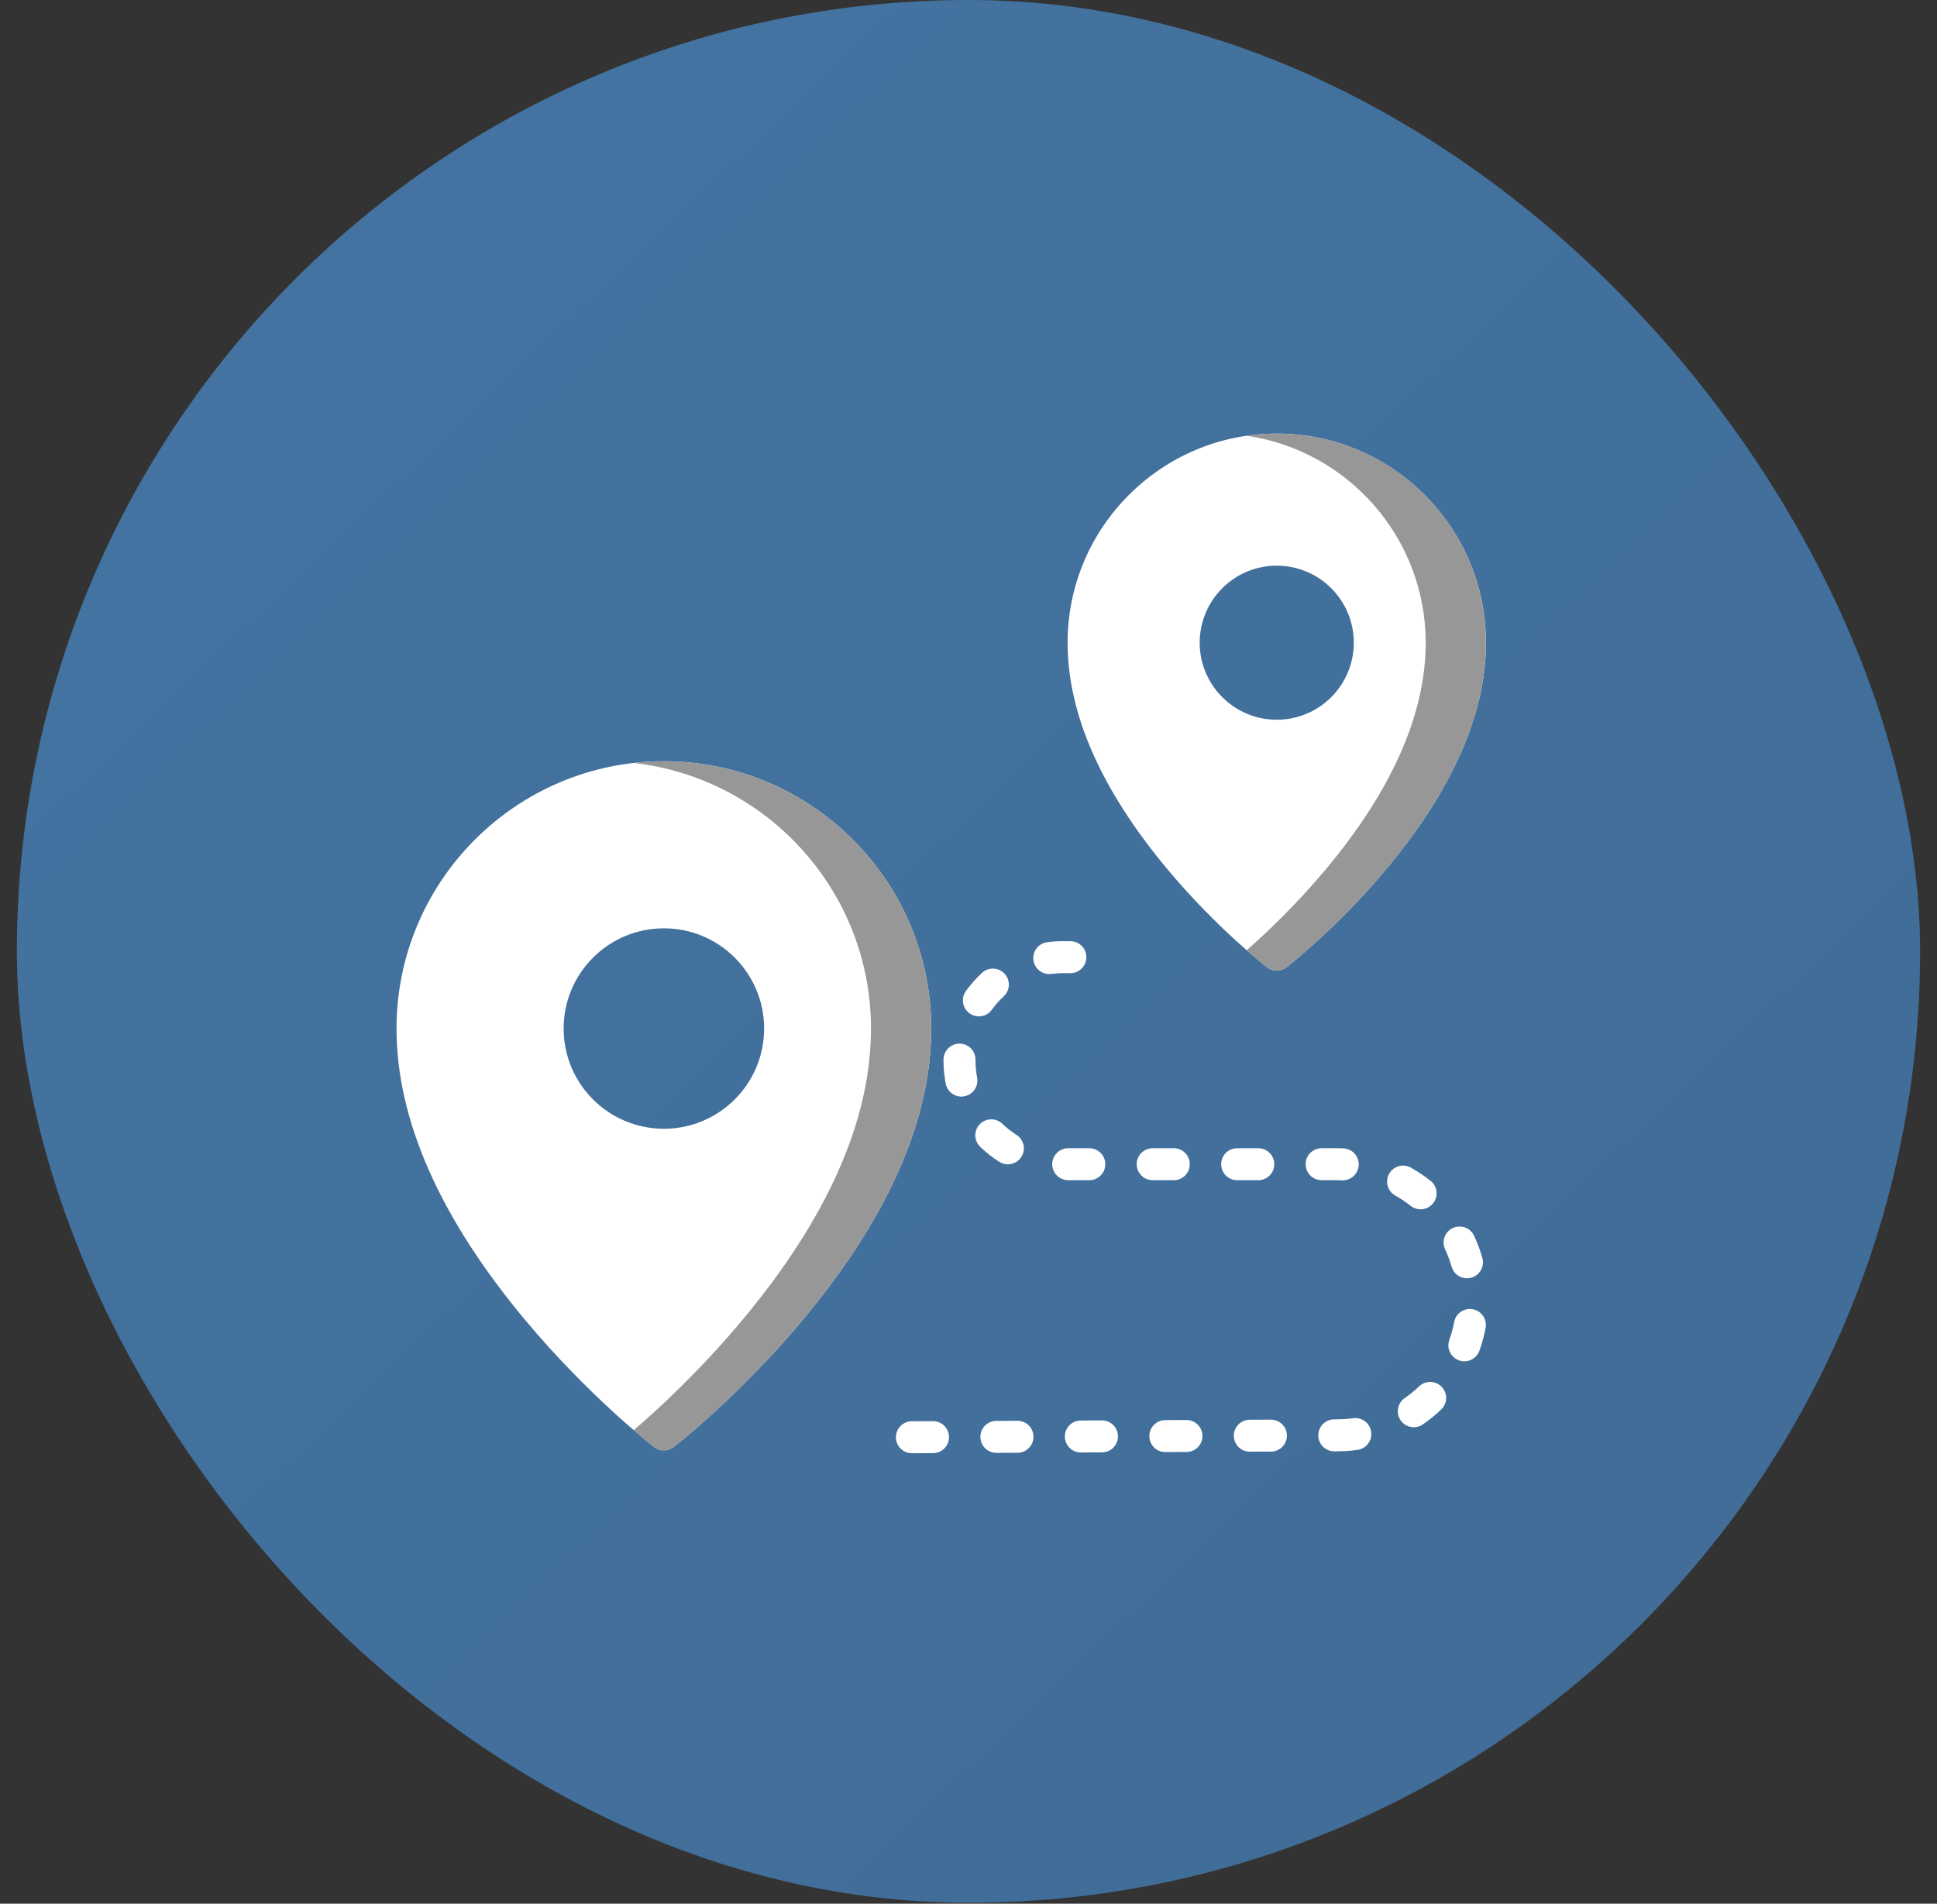 <svg viewBox="0 0 59 58" fill="none" xmlns="http://www.w3.org/2000/svg" xmlns:anim="http://www.w3.org/2000/anim" anim="" anim:transform-origin="50% 50%" anim:duration="0.5" anim:ease="power1.inOut">
  <rect x="0" y="0" width="59" height="58" fill="#333333" stroke="none"/>
  <g id="558b439fd0d73c6a9c57b8f6347f86ed">
    <g id="f00b0d43c308f7b042d94ecb50bcd0e6">
      <rect id="46963c315ff666e5d327cc016b127252" x="0.514" width="57.971" height="57.971" rx="28.985" fill="url(#2fd0a15b61b897dffd47cded4b915ae2)"></rect>
      <g id="6f495c9f0f338e0d3e02ec4bcf5bd377">
        <g id="78eeefca4876d7746015d28bc9d75195">
          <path id="8097bc253ecee640199336f5b02e378f" fill-rule="evenodd" clip-rule="evenodd" d="M20.222 23.193C15.731 23.193 12.078 26.846 12.078 31.336C12.078 34.124 13.405 37.121 16.02 40.245C17.946 42.545 19.844 44.023 19.924 44.085C20.011 44.153 20.116 44.187 20.222 44.187C20.327 44.187 20.432 44.153 20.52 44.085C20.599 44.023 22.497 42.545 24.423 40.245C27.039 37.121 28.365 34.124 28.365 31.336C28.365 26.846 24.712 23.193 20.222 23.193ZM23.275 31.336C23.275 33.023 21.908 34.39 20.222 34.39C18.535 34.39 17.168 33.023 17.168 31.336C17.168 29.65 18.535 28.283 20.222 28.283C21.908 28.283 23.275 29.65 23.275 31.336Z" fill="white"></path>
          <path id="fb2d614453c73ee57990ef7870040a60" fill-rule="evenodd" clip-rule="evenodd" d="M38.889 13.21C35.376 13.21 32.518 16.068 32.518 19.581C32.518 21.751 33.546 24.079 35.574 26.501C37.062 28.277 38.53 29.421 38.591 29.468C38.679 29.536 38.784 29.57 38.889 29.57C38.995 29.57 39.1 29.536 39.188 29.468C39.249 29.421 40.717 28.277 42.205 26.501C44.233 24.079 45.261 21.751 45.261 19.581C45.261 16.068 42.403 13.21 38.889 13.21ZM41.236 19.581C41.236 20.877 40.186 21.928 38.889 21.928C37.593 21.928 36.542 20.877 36.542 19.581C36.542 18.285 37.593 17.234 38.889 17.234C40.186 17.234 41.236 18.285 41.236 19.581Z" fill="white"></path>
          <g id="93bb0718ff3be04141c18c73464a6cad">
            <path id="1ad418ccdd980ff9d9c1352c00def9dd" fill-rule="evenodd" clip-rule="evenodd" d="M20.221 23.193C19.911 23.193 19.605 23.211 19.304 23.245C23.364 23.702 26.53 27.156 26.53 31.336C26.53 34.124 25.204 37.121 22.588 40.245C21.304 41.779 20.033 42.947 19.304 43.573C19.668 43.886 19.897 44.064 19.923 44.085C20.011 44.153 20.116 44.187 20.221 44.187C20.327 44.187 20.432 44.153 20.52 44.085C20.599 44.023 22.497 42.545 24.423 40.245C27.039 37.121 28.365 34.124 28.365 31.336C28.365 26.846 24.712 23.193 20.221 23.193Z" fill="#979797"></path>
            <path id="71b7559abfd8bbe40b0ea32ed58ddf65" fill-rule="evenodd" clip-rule="evenodd" d="M38.889 13.21C38.578 13.21 38.272 13.232 37.972 13.276C41.052 13.722 43.426 16.379 43.426 19.581C43.426 21.751 42.398 24.079 40.37 26.501C39.456 27.593 38.55 28.445 37.972 28.951C38.334 29.268 38.567 29.45 38.591 29.468C38.679 29.536 38.784 29.57 38.889 29.57C38.994 29.57 39.099 29.536 39.187 29.468C39.249 29.421 40.717 28.277 42.205 26.501C44.233 24.079 45.261 21.751 45.261 19.581C45.261 16.068 42.402 13.21 38.889 13.21Z" fill="#979797"></path>
          </g>
          <path id="e4d9ff2ce680f06c84cd0b356537d1a2" fill-rule="evenodd" clip-rule="evenodd" d="M27.776 44.275C27.508 44.275 27.29 44.059 27.289 43.79C27.288 43.521 27.505 43.302 27.774 43.301L28.417 43.298C28.418 43.298 28.419 43.298 28.419 43.298C28.687 43.298 28.905 43.515 28.906 43.783C28.908 44.052 28.691 44.271 28.422 44.272L27.778 44.275C27.777 44.275 27.777 44.275 27.776 44.275ZM30.349 44.264C30.081 44.264 29.863 44.047 29.862 43.779C29.861 43.51 30.078 43.291 30.347 43.289L30.99 43.287C30.991 43.287 30.992 43.287 30.992 43.287C31.26 43.287 31.478 43.503 31.479 43.771C31.481 44.04 31.264 44.26 30.994 44.261L30.351 44.264C30.351 44.264 30.35 44.264 30.349 44.264ZM32.922 44.252C32.654 44.252 32.436 44.035 32.435 43.767C32.434 43.498 32.651 43.279 32.92 43.278L33.563 43.275C33.564 43.275 33.565 43.275 33.565 43.275C33.833 43.275 34.051 43.491 34.052 43.76C34.053 44.029 33.837 44.248 33.568 44.249L32.924 44.252C32.924 44.252 32.923 44.252 32.922 44.252ZM35.495 44.24C35.227 44.24 35.009 44.024 35.008 43.755C35.007 43.486 35.224 43.267 35.493 43.266L36.136 43.263C36.137 43.263 36.138 43.263 36.139 43.263C36.406 43.263 36.624 43.48 36.626 43.748C36.627 44.017 36.41 44.236 36.141 44.237L35.497 44.24C35.497 44.24 35.496 44.24 35.495 44.24ZM38.068 44.228C37.8 44.228 37.582 44.012 37.581 43.744C37.58 43.475 37.797 43.256 38.066 43.255L38.709 43.252C38.71 43.252 38.711 43.252 38.712 43.252C38.979 43.252 39.197 43.468 39.199 43.736C39.2 44.005 38.983 44.224 38.714 44.226L38.07 44.228C38.07 44.228 38.069 44.228 38.068 44.228ZM40.641 44.217C40.373 44.217 40.156 44 40.154 43.732C40.153 43.463 40.37 43.244 40.639 43.243L40.73 43.242C40.893 43.242 41.056 43.23 41.216 43.208C41.482 43.171 41.728 43.357 41.765 43.624C41.802 43.89 41.616 44.136 41.349 44.173C41.147 44.201 40.94 44.215 40.735 44.216L40.644 44.217C40.643 44.217 40.642 44.217 40.641 44.217ZM43.064 43.483C42.91 43.483 42.758 43.41 42.663 43.274C42.51 43.053 42.565 42.749 42.786 42.596C42.941 42.488 43.089 42.368 43.226 42.237C43.42 42.052 43.729 42.059 43.914 42.254C44.1 42.449 44.093 42.757 43.898 42.943C43.725 43.108 43.538 43.26 43.341 43.396C43.257 43.455 43.16 43.483 43.064 43.483ZM44.604 41.475C44.55 41.475 44.495 41.466 44.441 41.446C44.187 41.356 44.055 41.077 44.145 40.824C44.209 40.647 44.258 40.463 44.293 40.277C44.343 40.013 44.598 39.839 44.862 39.889C45.126 39.939 45.3 40.193 45.251 40.458C45.206 40.693 45.143 40.926 45.063 41.151C44.992 41.35 44.804 41.475 44.604 41.475ZM44.683 38.945C44.471 38.945 44.277 38.806 44.215 38.592C44.163 38.411 44.097 38.233 44.017 38.062C43.903 37.818 44.008 37.528 44.252 37.414C44.496 37.301 44.786 37.406 44.9 37.65C45.001 37.867 45.086 38.093 45.152 38.323C45.226 38.582 45.076 38.852 44.818 38.926C44.773 38.939 44.728 38.945 44.683 38.945ZM43.271 36.844C43.165 36.844 43.059 36.81 42.969 36.739C42.821 36.622 42.663 36.516 42.498 36.423C42.264 36.292 42.181 35.995 42.313 35.76C42.445 35.526 42.742 35.443 42.977 35.575C43.184 35.692 43.385 35.827 43.573 35.975C43.784 36.141 43.82 36.447 43.653 36.659C43.557 36.78 43.415 36.844 43.271 36.844ZM40.9 35.961C40.893 35.961 40.885 35.961 40.878 35.961C40.824 35.958 40.769 35.957 40.714 35.957H40.256C39.987 35.957 39.769 35.739 39.769 35.47C39.769 35.201 39.987 34.983 40.256 34.983H40.714C40.782 34.983 40.852 34.984 40.921 34.988C41.19 34.999 41.398 35.227 41.386 35.496C41.374 35.757 41.159 35.961 40.9 35.961ZM38.327 35.957H37.683C37.414 35.957 37.196 35.739 37.196 35.47C37.196 35.201 37.414 34.983 37.683 34.983H38.327C38.596 34.983 38.814 35.201 38.814 35.47C38.814 35.739 38.596 35.957 38.327 35.957ZM35.754 35.957H35.11C34.841 35.957 34.623 35.739 34.623 35.47C34.623 35.201 34.841 34.983 35.11 34.983H35.754C36.023 34.983 36.24 35.201 36.24 35.47C36.24 35.739 36.023 35.957 35.754 35.957ZM33.18 35.957H32.537C32.268 35.957 32.05 35.739 32.05 35.47C32.05 35.201 32.268 34.983 32.537 34.983H33.18C33.449 34.983 33.667 35.201 33.667 35.47C33.667 35.739 33.449 35.957 33.18 35.957ZM30.699 35.473C30.61 35.473 30.52 35.448 30.44 35.398C30.231 35.266 30.035 35.112 29.857 34.941C29.663 34.754 29.657 34.446 29.843 34.252C30.03 34.059 30.338 34.052 30.532 34.239C30.663 34.364 30.806 34.477 30.959 34.574C31.187 34.717 31.255 35.018 31.112 35.245C31.019 35.392 30.861 35.473 30.699 35.473ZM29.284 33.41C29.055 33.41 28.852 33.248 28.806 33.016C28.762 32.786 28.739 32.551 28.739 32.316L28.739 32.278C28.742 32.011 28.96 31.796 29.226 31.796C29.228 31.796 29.23 31.796 29.232 31.796C29.501 31.799 29.716 32.02 29.713 32.289L29.713 32.316C29.713 32.489 29.73 32.661 29.762 32.829C29.814 33.093 29.641 33.349 29.377 33.4C29.346 33.407 29.314 33.41 29.284 33.41ZM29.816 30.965C29.718 30.965 29.618 30.936 29.532 30.874C29.314 30.717 29.264 30.413 29.421 30.194C29.565 29.993 29.73 29.807 29.912 29.639C30.109 29.457 30.417 29.47 30.6 29.667C30.782 29.865 30.77 30.173 30.572 30.355C30.439 30.478 30.318 30.615 30.212 30.762C30.117 30.895 29.968 30.965 29.816 30.965ZM31.96 29.676C31.72 29.676 31.51 29.498 31.478 29.253C31.442 28.987 31.63 28.742 31.896 28.706C32.056 28.685 32.218 28.675 32.38 28.675H32.602C32.871 28.675 33.09 28.893 33.09 29.162C33.09 29.431 32.871 29.649 32.602 29.649H32.38C32.261 29.649 32.142 29.657 32.025 29.672C32.003 29.675 31.981 29.676 31.96 29.676Z" fill="white"></path>
        </g>
      </g>
    </g>
  </g>
  <defs>
    <linearGradient id="2fd0a15b61b897dffd47cded4b915ae2" x1="0.514" y1="5.435" x2="53.956" y2="61.594" gradientUnits="userSpaceOnUse">
      <stop stop-color="#4474A2"></stop>
      <stop offset="1" stop-color="#406C96"></stop>
    </linearGradient>
  </defs>
</svg>